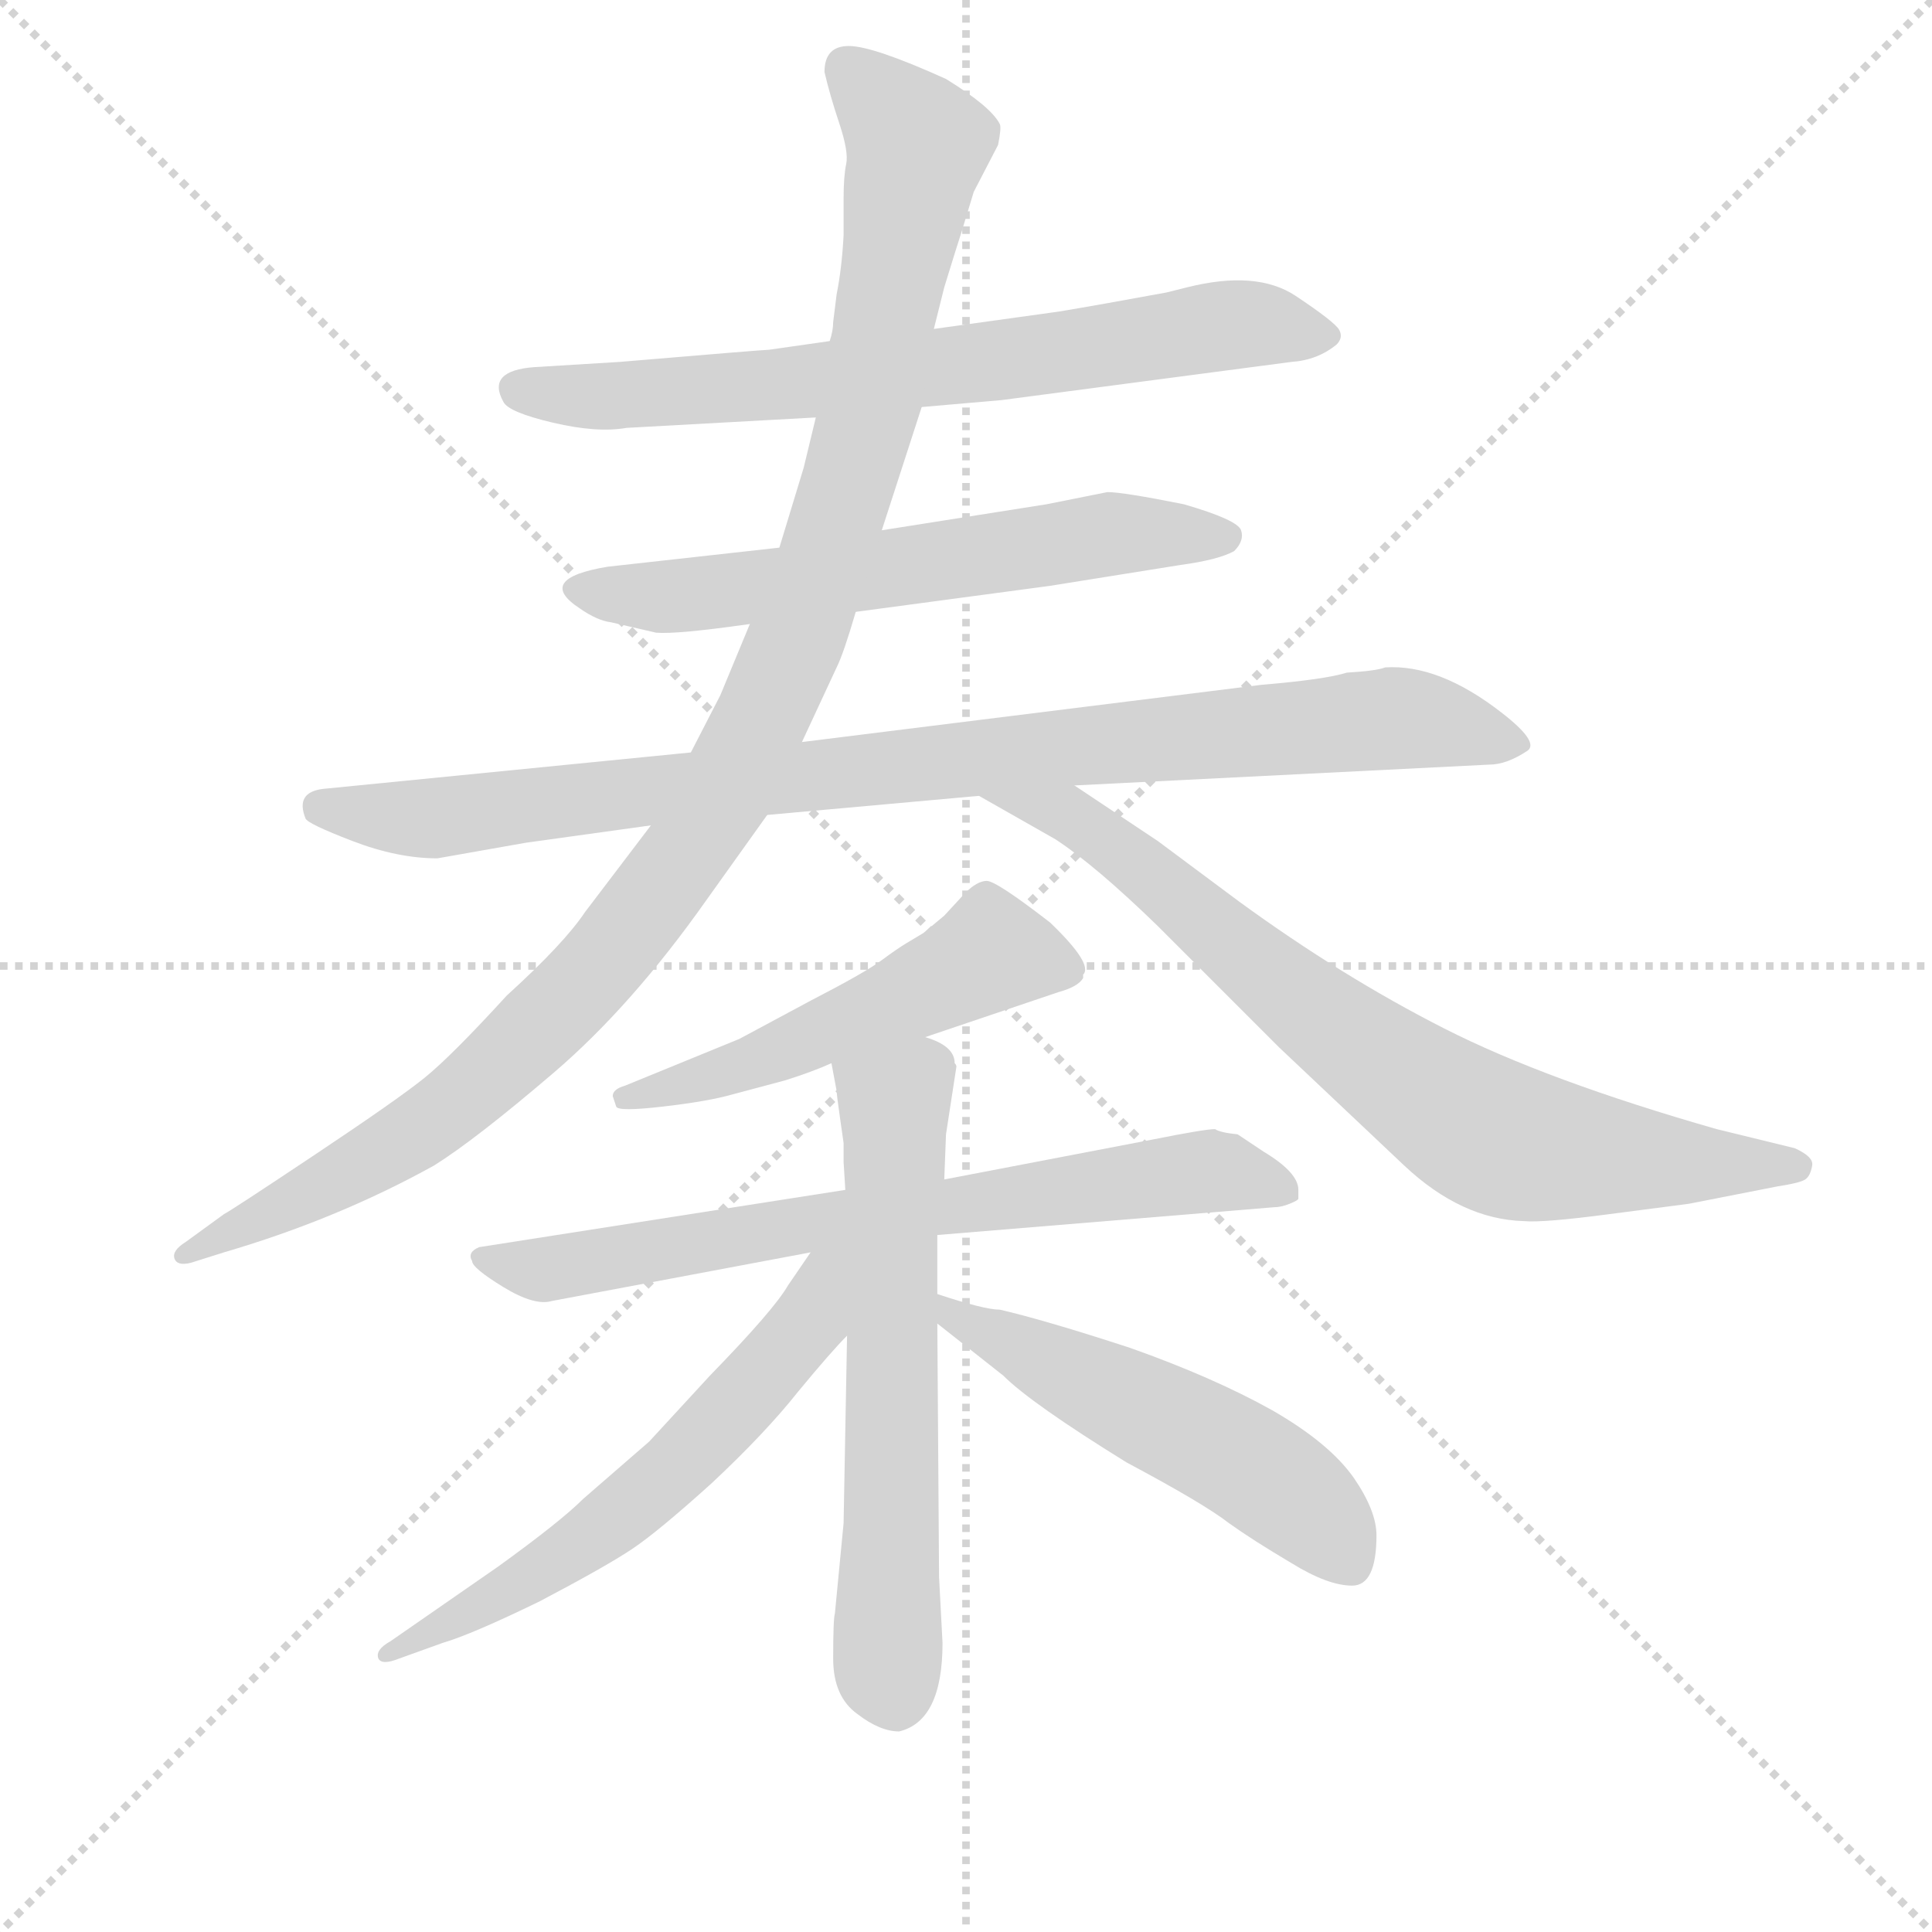 <svg version="1.1" viewBox="0 0 1024 1024" xmlns="http://www.w3.org/2000/svg">
  <g stroke="lightgray" stroke-dasharray="1,1" stroke-width="1" transform="scale(4, 4)">
    <line x1="0" y1="0" x2="256" y2="256"></line>
    <line x1="256" y1="0" x2="0" y2="256"></line>
    <line x1="128" y1="0" x2="128" y2="256"></line>
    <line x1="0" y1="128" x2="256" y2="128"></line>
  </g>
<g transform="scale(0.92, -0.92) translate(60, -900)">
   <style type="text/css">
    @keyframes keyframes0 {
      from {
       stroke: blue;
       stroke-dashoffset: 719;
       stroke-width: 128;
       }
       70% {
       animation-timing-function: step-end;
       stroke: blue;
       stroke-dashoffset: 0;
       stroke-width: 128;
       }
       to {
       stroke: black;
       stroke-width: 1024;
       }
       }
       #make-me-a-hanzi-animation-0 {
         animation: keyframes0 0.835s both;
         animation-delay: 0s;
         animation-timing-function: linear;
       }
    @keyframes keyframes1 {
      from {
       stroke: blue;
       stroke-dashoffset: 626;
       stroke-width: 128;
       }
       67% {
       animation-timing-function: step-end;
       stroke: blue;
       stroke-dashoffset: 0;
       stroke-width: 128;
       }
       to {
       stroke: black;
       stroke-width: 1024;
       }
       }
       #make-me-a-hanzi-animation-1 {
         animation: keyframes1 0.759s both;
         animation-delay: 0.835s;
         animation-timing-function: linear;
       }
    @keyframes keyframes2 {
      from {
       stroke: blue;
       stroke-dashoffset: 947;
       stroke-width: 128;
       }
       76% {
       animation-timing-function: step-end;
       stroke: blue;
       stroke-dashoffset: 0;
       stroke-width: 128;
       }
       to {
       stroke: black;
       stroke-width: 1024;
       }
       }
       #make-me-a-hanzi-animation-2 {
         animation: keyframes2 1.021s both;
         animation-delay: 1.595s;
         animation-timing-function: linear;
       }
    @keyframes keyframes3 {
      from {
       stroke: blue;
       stroke-dashoffset: 1125;
       stroke-width: 128;
       }
       79% {
       animation-timing-function: step-end;
       stroke: blue;
       stroke-dashoffset: 0;
       stroke-width: 128;
       }
       to {
       stroke: black;
       stroke-width: 1024;
       }
       }
       #make-me-a-hanzi-animation-3 {
         animation: keyframes3 1.166s both;
         animation-delay: 2.615s;
         animation-timing-function: linear;
       }
    @keyframes keyframes4 {
      from {
       stroke: blue;
       stroke-dashoffset: 783;
       stroke-width: 128;
       }
       72% {
       animation-timing-function: step-end;
       stroke: blue;
       stroke-dashoffset: 0;
       stroke-width: 128;
       }
       to {
       stroke: black;
       stroke-width: 1024;
       }
       }
       #make-me-a-hanzi-animation-4 {
         animation: keyframes4 0.887s both;
         animation-delay: 3.781s;
         animation-timing-function: linear;
       }
    @keyframes keyframes5 {
      from {
       stroke: blue;
       stroke-dashoffset: 534;
       stroke-width: 128;
       }
       63% {
       animation-timing-function: step-end;
       stroke: blue;
       stroke-dashoffset: 0;
       stroke-width: 128;
       }
       to {
       stroke: black;
       stroke-width: 1024;
       }
       }
       #make-me-a-hanzi-animation-5 {
         animation: keyframes5 0.685s both;
         animation-delay: 4.668s;
         animation-timing-function: linear;
       }
    @keyframes keyframes6 {
      from {
       stroke: blue;
       stroke-dashoffset: 725;
       stroke-width: 128;
       }
       70% {
       animation-timing-function: step-end;
       stroke: blue;
       stroke-dashoffset: 0;
       stroke-width: 128;
       }
       to {
       stroke: black;
       stroke-width: 1024;
       }
       }
       #make-me-a-hanzi-animation-6 {
         animation: keyframes6 0.84s both;
         animation-delay: 5.353s;
         animation-timing-function: linear;
       }
    @keyframes keyframes7 {
      from {
       stroke: blue;
       stroke-dashoffset: 635;
       stroke-width: 128;
       }
       67% {
       animation-timing-function: step-end;
       stroke: blue;
       stroke-dashoffset: 0;
       stroke-width: 128;
       }
       to {
       stroke: black;
       stroke-width: 1024;
       }
       }
       #make-me-a-hanzi-animation-7 {
         animation: keyframes7 0.767s both;
         animation-delay: 6.193s;
         animation-timing-function: linear;
       }
    @keyframes keyframes8 {
      from {
       stroke: blue;
       stroke-dashoffset: 607;
       stroke-width: 128;
       }
       66% {
       animation-timing-function: step-end;
       stroke: blue;
       stroke-dashoffset: 0;
       stroke-width: 128;
       }
       to {
       stroke: black;
       stroke-width: 1024;
       }
       }
       #make-me-a-hanzi-animation-8 {
         animation: keyframes8 0.744s both;
         animation-delay: 6.959s;
         animation-timing-function: linear;
       }
    @keyframes keyframes9 {
      from {
       stroke: blue;
       stroke-dashoffset: 538;
       stroke-width: 128;
       }
       64% {
       animation-timing-function: step-end;
       stroke: blue;
       stroke-dashoffset: 0;
       stroke-width: 128;
       }
       to {
       stroke: black;
       stroke-width: 1024;
       }
       }
       #make-me-a-hanzi-animation-9 {
         animation: keyframes9 0.688s both;
         animation-delay: 7.703s;
         animation-timing-function: linear;
       }
</style>
<path d="M 418.0 703.5 L 383.0 698.5 Q 380.0 698.5 297.0 691.5 L 248.0 688.5 Q 220.0 686.5 230.0 668.5 Q 233.0 662.5 258.5 656.5 Q 284.0 650.5 301.0 653.5 L 410.0 659.5 L 471.0 665.5 L 517.0 669.5 L 684.0 691.5 Q 699.0 692.5 710.0 701.5 Q 714.0 705.5 711.5 710.0 Q 709.0 714.5 686.5 729.5 Q 664.0 744.5 624.0 734.5 L 612.0 731.5 Q 574.0 724.5 550.0 720.5 L 478.0 710.5 L 418.0 703.5 Z" fill="lightgray"></path> 
<path d="M 389.0 584.5 L 290.0 573.5 Q 248.0 566.5 274.0 549.5 Q 284.0 542.5 292.0 541.5 L 318.0 535.5 Q 330.0 534.5 372.0 540.5 L 433.0 547.5 L 545.0 562.5 L 620.0 574.5 Q 642.0 577.5 651.0 582.5 Q 657.0 588.5 655.0 594.5 Q 653.0 600.5 622.0 609.5 Q 587.0 616.5 578.0 616.5 L 543.0 609.5 L 448.0 594.5 L 389.0 584.5 Z" fill="lightgray"></path> 
<path d="M 338.0 466.5 L 126.0 445.5 Q 110.0 443.5 116.0 428.5 Q 117.0 425.5 143.0 415.5 Q 169.0 405.5 192.0 405.5 L 243.0 414.5 L 315.0 424.5 L 382.0 430.5 L 504.0 441.5 L 559.0 447.5 L 798.0 459.5 Q 808.0 459.5 820.0 467.5 Q 827.0 472.5 805.0 489.5 Q 769.0 517.5 738.0 515.5 Q 733.0 513.5 716.0 512.5 Q 703.0 508.5 667.0 505.5 L 402.0 472.5 L 338.0 466.5 Z" fill="lightgray"></path> 
<path d="M 415.0 858.5 Q 418.0 845.5 423.5 829.0 Q 429.0 812.5 427.5 805.5 Q 426.0 798.5 426.0 785.5 L 426.0 764.5 Q 425.0 745.5 422.0 730.5 L 420.0 714.5 Q 420.0 709.5 418.0 703.5 L 410.0 659.5 L 403.0 630.5 L 389.0 584.5 L 372.0 540.5 L 355.0 499.5 L 338.0 466.5 L 315.0 424.5 L 277.0 374.5 Q 265.0 356.5 232.0 326.5 Q 200.0 291.5 184.5 279.0 Q 169.0 266.5 121.0 234.5 Q 73.0 202.5 69.0 200.5 L 47.0 184.5 Q 39.0 179.5 40.5 175.0 Q 42.0 170.5 50.0 172.5 L 69.0 178.5 Q 134.0 197.5 190.0 228.5 Q 214.0 243.5 259.0 282.0 Q 304.0 320.5 347.0 381.5 L 382.0 430.5 L 402.0 472.5 L 422.0 515.5 Q 426.0 523.5 433.0 547.5 L 448.0 594.5 L 471.0 665.5 L 478.0 710.5 L 484.0 734.5 Q 492.0 760.5 494.0 766.5 L 501.0 789.5 L 515.0 816.5 Q 517.0 826.5 516.0 828.5 Q 511.0 838.5 485.0 854.5 Q 443.0 873.5 429.0 873.5 Q 415.0 873.5 415.0 858.5 Z" fill="lightgray"></path> 
<path d="M 504.0 441.5 L 548.0 416.5 Q 571.0 401.5 607.0 366.5 L 677.0 296.5 L 749.0 228.5 Q 782.0 197.5 818.0 196.5 Q 829.0 195.5 867.0 200.5 L 913.0 206.5 L 964.0 216.5 Q 977.0 218.5 980.0 220.5 Q 983.0 222.5 984.0 228.5 Q 985.0 233.5 974.0 238.5 L 929.0 249.5 Q 831.0 277.5 772.0 307.5 Q 713.0 337.5 654.0 380.5 L 607.0 415.5 L 559.0 447.5 C 534.0 464.5 478.0 456.5 504.0 441.5 Z" fill="lightgray"></path> 
<path d="M 473.0 302.5 L 550.0 328.5 Q 561.0 331.5 564.0 336.5 L 564.0 338.5 Q 570.0 344.5 545.0 368.5 Q 514.0 392.5 508.5 392.5 Q 503.0 392.5 496.0 385.5 L 484.0 372.5 L 472.0 362.5 Q 467.0 359.5 462.0 356.5 Q 457.0 353.5 447.5 346.5 Q 438.0 339.5 407.0 323.5 L 366.0 301.5 L 300.0 274.5 Q 293.0 272.5 293.0 268.5 L 295.0 262.5 Q 296.0 259.5 322.0 262.5 Q 348.0 265.5 362.0 269.5 L 392.0 277.5 Q 408.0 282.5 419.0 287.5 L 473.0 302.5 Z" fill="lightgray"></path> 
<path d="M 480.0 188.5 L 674.0 204.5 Q 678.0 204.5 683.0 206.5 Q 688.0 208.5 688.0 209.5 L 688.0 214.5 Q 688.0 224.5 668.0 236.5 L 653.0 246.5 Q 643.0 247.5 640.0 249.5 Q 634.0 249.5 604.0 243.5 L 484.0 220.5 L 427.0 214.5 L 216.0 181.5 Q 209.0 178.5 212.0 173.5 Q 212.0 169.5 230.0 158.5 Q 248.0 147.5 258.0 150.5 L 407.0 178.5 L 480.0 188.5 Z" fill="lightgray"></path> 
<path d="M 483.0 -46.5 L 481.0 -8.5 L 480.0 137.5 L 480.0 154.5 L 480.0 188.5 L 484.0 220.5 L 485.0 246.5 L 491.0 285.5 Q 491.0 286.5 490.0 287.5 Q 490.0 297.5 473.0 302.5 C 446.0 315.5 413.0 316.5 419.0 287.5 L 422.0 271.5 Q 422.0 269.5 424.0 255.5 L 426.0 241.5 L 426.0 230.5 L 427.0 214.5 L 428.0 130.5 L 426.0 22.5 L 421.0 -29.5 Q 420.0 -32.5 420.0 -55.5 Q 420.0 -77.5 434.0 -87.5 Q 447.0 -97.5 458.0 -97.5 Q 483.0 -91.5 483.0 -46.5 Z" fill="lightgray"></path> 
<path d="M 407.0 178.5 L 394.0 159.5 Q 386.0 145.5 349.0 107.5 L 314.0 69.5 L 276.0 36.5 Q 263.0 23.5 227.0 -2.5 L 165.0 -45.5 Q 156.0 -50.5 158.0 -55.5 Q 160.0 -59.5 170.0 -55.5 L 195.0 -46.5 Q 212.0 -41.5 251.0 -22.5 Q 289.0 -2.5 304.0 7.5 Q 319.0 17.5 350.0 45.5 Q 381.0 74.5 400.0 98.5 Q 419.0 121.5 428.0 130.5 C 476.0 182.5 424.0 203.5 407.0 178.5 Z" fill="lightgray"></path> 
<path d="M 480.0 137.5 L 518.0 107.5 Q 534.0 91.5 589.0 57.5 Q 634.0 33.5 648.0 22.5 Q 662.0 12.5 684.0 -0.5 Q 705.0 -13.5 719.0 -13.5 Q 733.0 -13.5 733.0 15.5 Q 733.0 29.5 720.0 48.5 Q 706.0 68.5 673.0 87.5 Q 639.0 106.5 591.0 123.5 Q 542.0 139.5 516.0 145.5 Q 507.0 145.5 480.0 154.5 C 451.0 163.5 456.0 156.5 480.0 137.5 Z" fill="lightgray"></path> 
      <clipPath id="make-me-a-hanzi-clip-0">
      <path d="M 418.0 703.5 L 383.0 698.5 Q 380.0 698.5 297.0 691.5 L 248.0 688.5 Q 220.0 686.5 230.0 668.5 Q 233.0 662.5 258.5 656.5 Q 284.0 650.5 301.0 653.5 L 410.0 659.5 L 471.0 665.5 L 517.0 669.5 L 684.0 691.5 Q 699.0 692.5 710.0 701.5 Q 714.0 705.5 711.5 710.0 Q 709.0 714.5 686.5 729.5 Q 664.0 744.5 624.0 734.5 L 612.0 731.5 Q 574.0 724.5 550.0 720.5 L 478.0 710.5 L 418.0 703.5 Z" fill="lightgray"></path>
      </clipPath>
      <path clip-path="url(#make-me-a-hanzi-clip-0)" d="M 242.0 675.5 L 383.0 677.5 L 652.0 713.5 L 702.0 707.5 " fill="none" id="make-me-a-hanzi-animation-0" stroke-dasharray="591 1182" stroke-linecap="round"></path>

      <clipPath id="make-me-a-hanzi-clip-1">
      <path d="M 389.0 584.5 L 290.0 573.5 Q 248.0 566.5 274.0 549.5 Q 284.0 542.5 292.0 541.5 L 318.0 535.5 Q 330.0 534.5 372.0 540.5 L 433.0 547.5 L 545.0 562.5 L 620.0 574.5 Q 642.0 577.5 651.0 582.5 Q 657.0 588.5 655.0 594.5 Q 653.0 600.5 622.0 609.5 Q 587.0 616.5 578.0 616.5 L 543.0 609.5 L 448.0 594.5 L 389.0 584.5 Z" fill="lightgray"></path>
      </clipPath>
      <path clip-path="url(#make-me-a-hanzi-clip-1)" d="M 280.0 563.5 L 322.0 556.5 L 577.0 591.5 L 647.0 590.5 " fill="none" id="make-me-a-hanzi-animation-1" stroke-dasharray="498 996" stroke-linecap="round"></path>

      <clipPath id="make-me-a-hanzi-clip-2">
      <path d="M 338.0 466.5 L 126.0 445.5 Q 110.0 443.5 116.0 428.5 Q 117.0 425.5 143.0 415.5 Q 169.0 405.5 192.0 405.5 L 243.0 414.5 L 315.0 424.5 L 382.0 430.5 L 504.0 441.5 L 559.0 447.5 L 798.0 459.5 Q 808.0 459.5 820.0 467.5 Q 827.0 472.5 805.0 489.5 Q 769.0 517.5 738.0 515.5 Q 733.0 513.5 716.0 512.5 Q 703.0 508.5 667.0 505.5 L 402.0 472.5 L 338.0 466.5 Z" fill="lightgray"></path>
      </clipPath>
      <path clip-path="url(#make-me-a-hanzi-clip-2)" d="M 125.0 434.5 L 187.0 428.5 L 751.0 486.5 L 811.0 471.5 " fill="none" id="make-me-a-hanzi-animation-2" stroke-dasharray="819 1638" stroke-linecap="round"></path>

      <clipPath id="make-me-a-hanzi-clip-3">
      <path d="M 415.0 858.5 Q 418.0 845.5 423.5 829.0 Q 429.0 812.5 427.5 805.5 Q 426.0 798.5 426.0 785.5 L 426.0 764.5 Q 425.0 745.5 422.0 730.5 L 420.0 714.5 Q 420.0 709.5 418.0 703.5 L 410.0 659.5 L 403.0 630.5 L 389.0 584.5 L 372.0 540.5 L 355.0 499.5 L 338.0 466.5 L 315.0 424.5 L 277.0 374.5 Q 265.0 356.5 232.0 326.5 Q 200.0 291.5 184.5 279.0 Q 169.0 266.5 121.0 234.5 Q 73.0 202.5 69.0 200.5 L 47.0 184.5 Q 39.0 179.5 40.5 175.0 Q 42.0 170.5 50.0 172.5 L 69.0 178.5 Q 134.0 197.5 190.0 228.5 Q 214.0 243.5 259.0 282.0 Q 304.0 320.5 347.0 381.5 L 382.0 430.5 L 402.0 472.5 L 422.0 515.5 Q 426.0 523.5 433.0 547.5 L 448.0 594.5 L 471.0 665.5 L 478.0 710.5 L 484.0 734.5 Q 492.0 760.5 494.0 766.5 L 501.0 789.5 L 515.0 816.5 Q 517.0 826.5 516.0 828.5 Q 511.0 838.5 485.0 854.5 Q 443.0 873.5 429.0 873.5 Q 415.0 873.5 415.0 858.5 Z" fill="lightgray"></path>
      </clipPath>
      <path clip-path="url(#make-me-a-hanzi-clip-3)" d="M 428.0 860.5 L 469.0 816.5 L 430.0 623.5 L 394.0 519.5 L 356.0 440.5 L 285.0 342.5 L 201.0 262.5 L 150.0 229.5 L 46.0 177.5 " fill="none" id="make-me-a-hanzi-animation-3" stroke-dasharray="997 1994" stroke-linecap="round"></path>

      <clipPath id="make-me-a-hanzi-clip-4">
      <path d="M 504.0 441.5 L 548.0 416.5 Q 571.0 401.5 607.0 366.5 L 677.0 296.5 L 749.0 228.5 Q 782.0 197.5 818.0 196.5 Q 829.0 195.5 867.0 200.5 L 913.0 206.5 L 964.0 216.5 Q 977.0 218.5 980.0 220.5 Q 983.0 222.5 984.0 228.5 Q 985.0 233.5 974.0 238.5 L 929.0 249.5 Q 831.0 277.5 772.0 307.5 Q 713.0 337.5 654.0 380.5 L 607.0 415.5 L 559.0 447.5 C 534.0 464.5 478.0 456.5 504.0 441.5 Z" fill="lightgray"></path>
      </clipPath>
      <path clip-path="url(#make-me-a-hanzi-clip-4)" d="M 511.0 441.5 L 569.0 422.5 L 691.0 320.5 L 801.0 245.5 L 854.0 234.5 L 974.0 228.5 " fill="none" id="make-me-a-hanzi-animation-4" stroke-dasharray="655 1310" stroke-linecap="round"></path>

      <clipPath id="make-me-a-hanzi-clip-5">
      <path d="M 473.0 302.5 L 550.0 328.5 Q 561.0 331.5 564.0 336.5 L 564.0 338.5 Q 570.0 344.5 545.0 368.5 Q 514.0 392.5 508.5 392.5 Q 503.0 392.5 496.0 385.5 L 484.0 372.5 L 472.0 362.5 Q 467.0 359.5 462.0 356.5 Q 457.0 353.5 447.5 346.5 Q 438.0 339.5 407.0 323.5 L 366.0 301.5 L 300.0 274.5 Q 293.0 272.5 293.0 268.5 L 295.0 262.5 Q 296.0 259.5 322.0 262.5 Q 348.0 265.5 362.0 269.5 L 392.0 277.5 Q 408.0 282.5 419.0 287.5 L 473.0 302.5 Z" fill="lightgray"></path>
      </clipPath>
      <path clip-path="url(#make-me-a-hanzi-clip-5)" d="M 559.0 337.5 L 511.0 351.5 L 380.0 290.5 L 300.0 267.5 " fill="none" id="make-me-a-hanzi-animation-5" stroke-dasharray="406 812" stroke-linecap="round"></path>

      <clipPath id="make-me-a-hanzi-clip-6">
      <path d="M 480.0 188.5 L 674.0 204.5 Q 678.0 204.5 683.0 206.5 Q 688.0 208.5 688.0 209.5 L 688.0 214.5 Q 688.0 224.5 668.0 236.5 L 653.0 246.5 Q 643.0 247.5 640.0 249.5 Q 634.0 249.5 604.0 243.5 L 484.0 220.5 L 427.0 214.5 L 216.0 181.5 Q 209.0 178.5 212.0 173.5 Q 212.0 169.5 230.0 158.5 Q 248.0 147.5 258.0 150.5 L 407.0 178.5 L 480.0 188.5 Z" fill="lightgray"></path>
      </clipPath>
      <path clip-path="url(#make-me-a-hanzi-clip-6)" d="M 220.0 174.5 L 262.0 169.5 L 392.0 193.5 L 639.0 225.5 L 683.0 212.5 " fill="none" id="make-me-a-hanzi-animation-6" stroke-dasharray="597 1194" stroke-linecap="round"></path>

      <clipPath id="make-me-a-hanzi-clip-7">
      <path d="M 483.0 -46.5 L 481.0 -8.5 L 480.0 137.5 L 480.0 154.5 L 480.0 188.5 L 484.0 220.5 L 485.0 246.5 L 491.0 285.5 Q 491.0 286.5 490.0 287.5 Q 490.0 297.5 473.0 302.5 C 446.0 315.5 413.0 316.5 419.0 287.5 L 422.0 271.5 Q 422.0 269.5 424.0 255.5 L 426.0 241.5 L 426.0 230.5 L 427.0 214.5 L 428.0 130.5 L 426.0 22.5 L 421.0 -29.5 Q 420.0 -32.5 420.0 -55.5 Q 420.0 -77.5 434.0 -87.5 Q 447.0 -97.5 458.0 -97.5 Q 483.0 -91.5 483.0 -46.5 Z" fill="lightgray"></path>
      </clipPath>
      <path clip-path="url(#make-me-a-hanzi-clip-7)" d="M 427.0 284.5 L 455.0 264.5 L 451.0 -63.5 L 456.0 -79.5 " fill="none" id="make-me-a-hanzi-animation-7" stroke-dasharray="507 1014" stroke-linecap="round"></path>

      <clipPath id="make-me-a-hanzi-clip-8">
      <path d="M 407.0 178.5 L 394.0 159.5 Q 386.0 145.5 349.0 107.5 L 314.0 69.5 L 276.0 36.5 Q 263.0 23.5 227.0 -2.5 L 165.0 -45.5 Q 156.0 -50.5 158.0 -55.5 Q 160.0 -59.5 170.0 -55.5 L 195.0 -46.5 Q 212.0 -41.5 251.0 -22.5 Q 289.0 -2.5 304.0 7.5 Q 319.0 17.5 350.0 45.5 Q 381.0 74.5 400.0 98.5 Q 419.0 121.5 428.0 130.5 C 476.0 182.5 424.0 203.5 407.0 178.5 Z" fill="lightgray"></path>
      </clipPath>
      <path clip-path="url(#make-me-a-hanzi-clip-8)" d="M 423.0 174.5 L 390.0 118.5 L 330.0 54.5 L 236.0 -15.5 L 164.0 -52.5 " fill="none" id="make-me-a-hanzi-animation-8" stroke-dasharray="479 958" stroke-linecap="round"></path>

      <clipPath id="make-me-a-hanzi-clip-9">
      <path d="M 480.0 137.5 L 518.0 107.5 Q 534.0 91.5 589.0 57.5 Q 634.0 33.5 648.0 22.5 Q 662.0 12.5 684.0 -0.5 Q 705.0 -13.5 719.0 -13.5 Q 733.0 -13.5 733.0 15.5 Q 733.0 29.5 720.0 48.5 Q 706.0 68.5 673.0 87.5 Q 639.0 106.5 591.0 123.5 Q 542.0 139.5 516.0 145.5 Q 507.0 145.5 480.0 154.5 C 451.0 163.5 456.0 156.5 480.0 137.5 Z" fill="lightgray"></path>
      </clipPath>
      <path clip-path="url(#make-me-a-hanzi-clip-9)" d="M 487.0 150.5 L 490.0 140.5 L 675.0 46.5 L 718.0 -0.5 " fill="none" id="make-me-a-hanzi-animation-9" stroke-dasharray="410 820" stroke-linecap="round"></path>

</g>
</svg>
